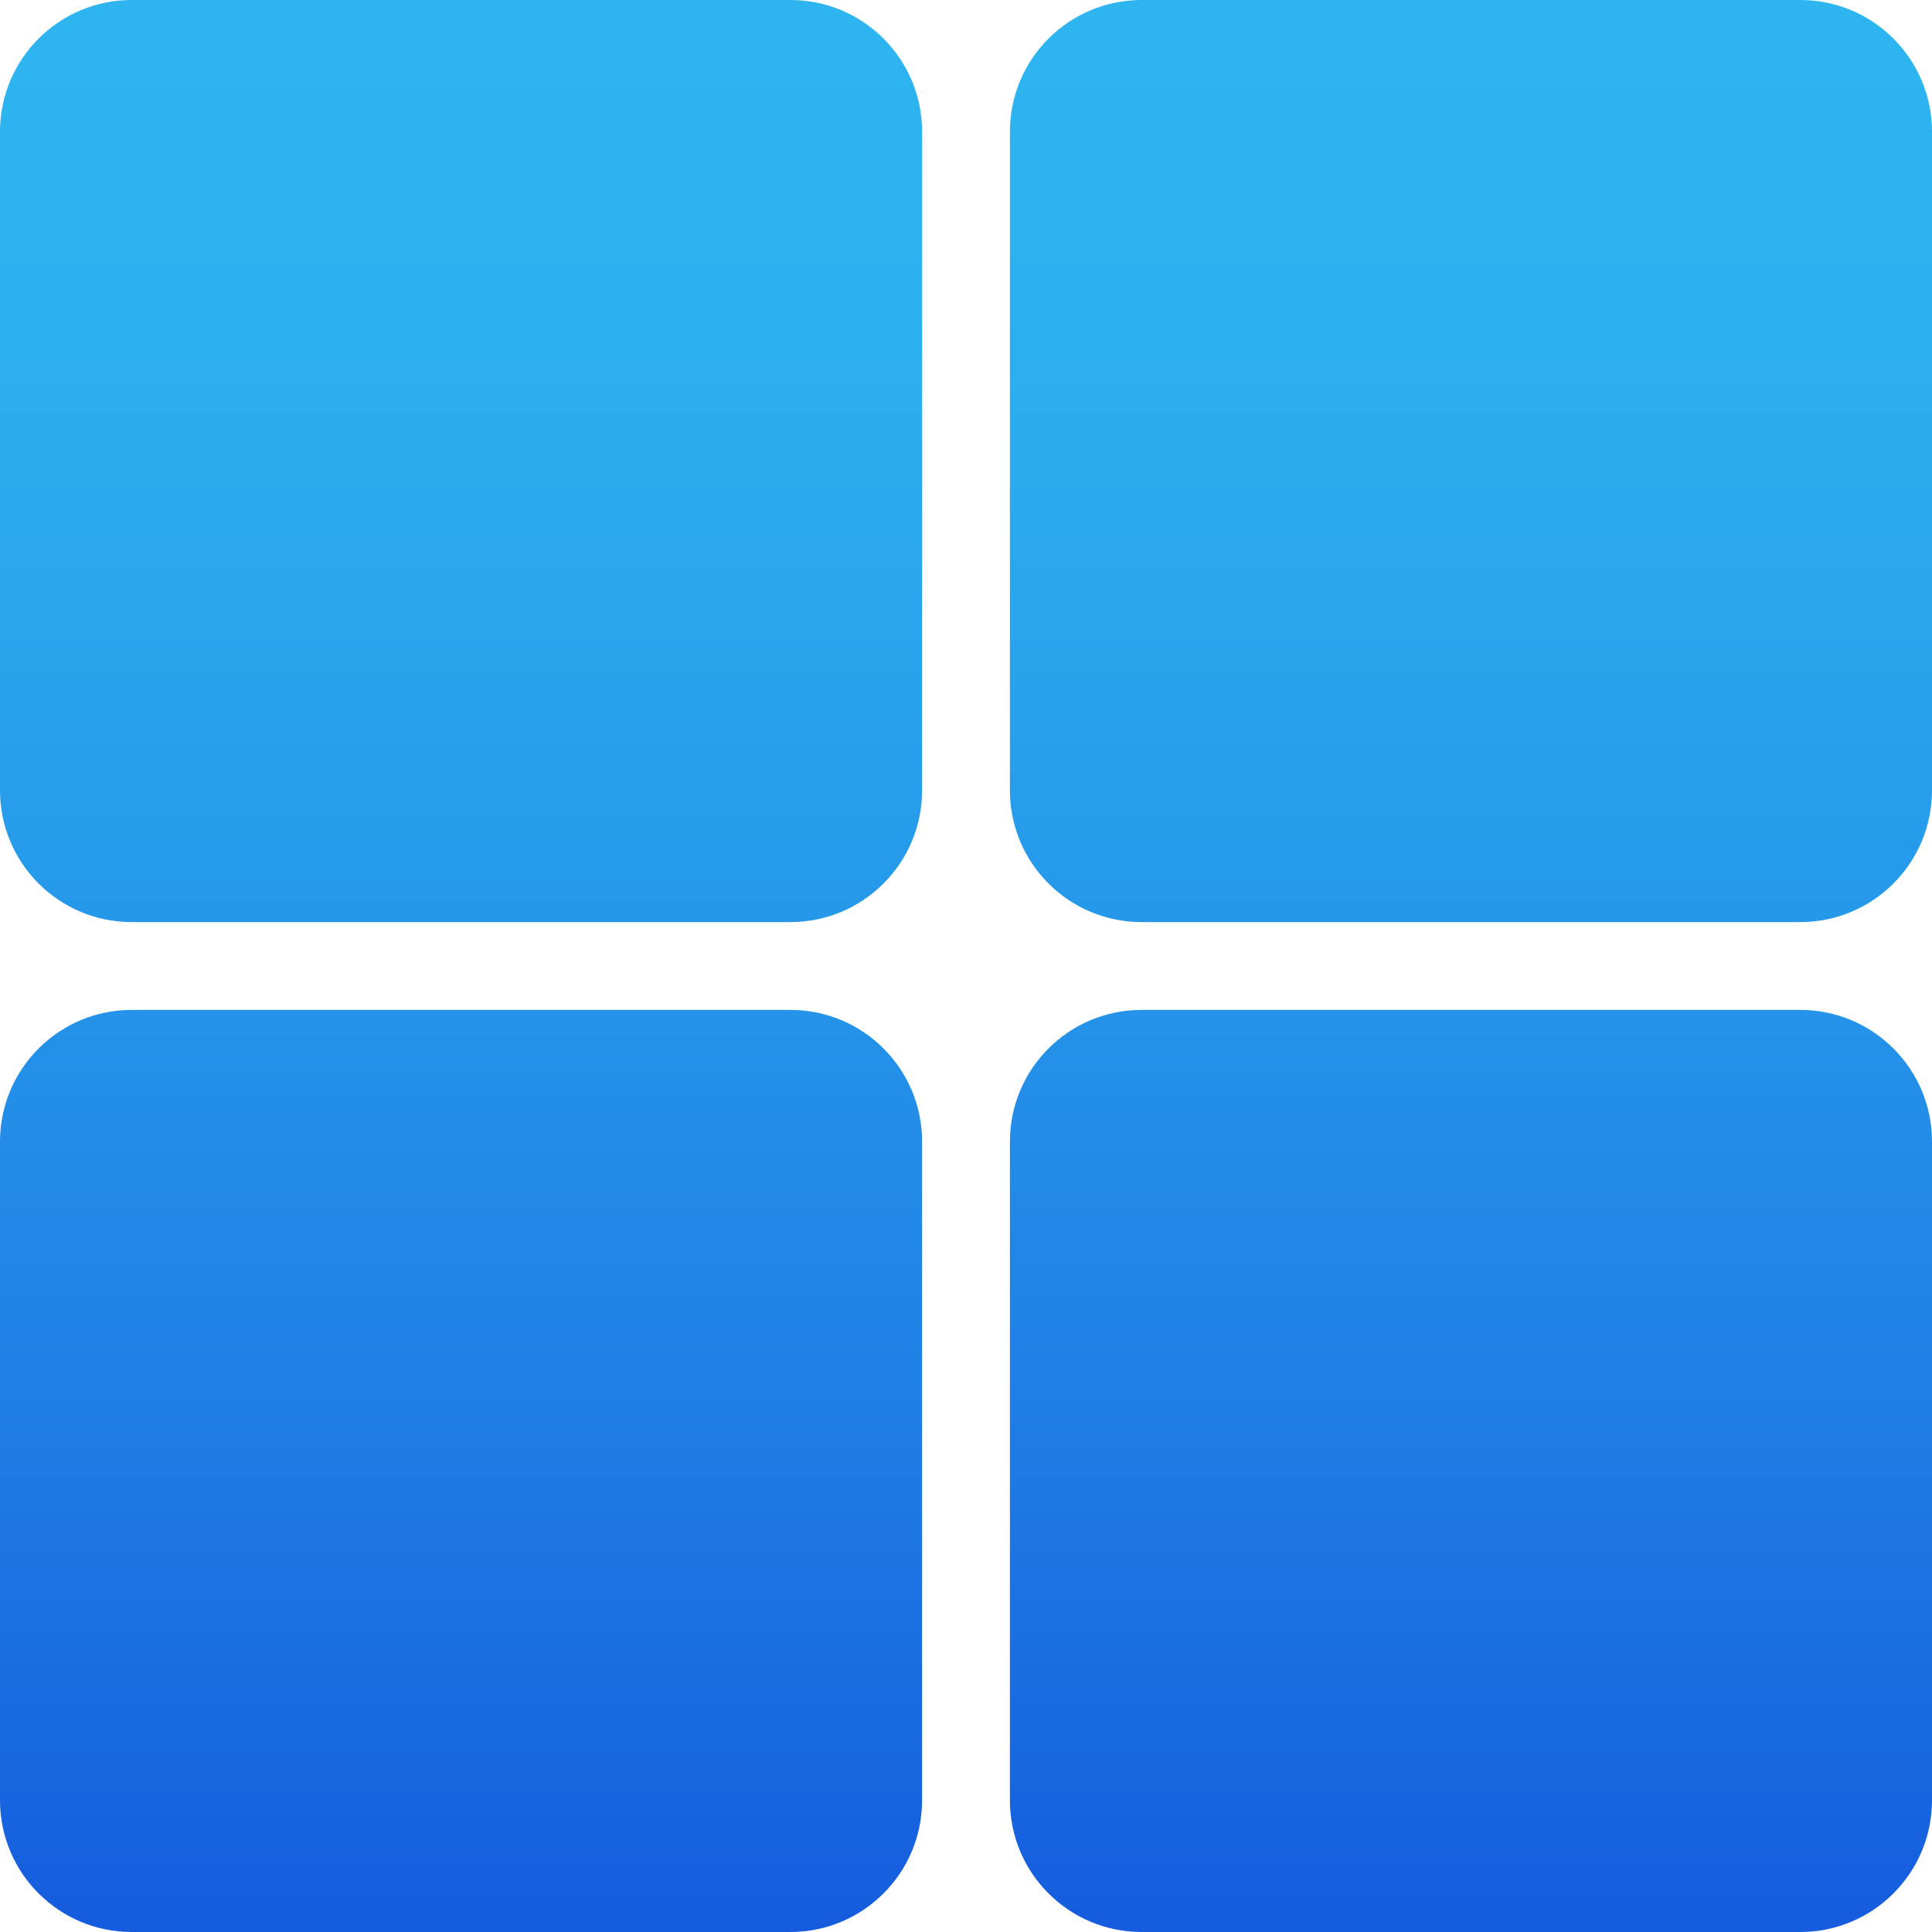 <svg width="176" height="176" viewBox="0 0 176 176" fill="none" xmlns="http://www.w3.org/2000/svg">
<path d="M72 176H12C5.372 176 0 170.628 0 164V104C0 97.372 5.372 92 12 92H72C78.628 92 84 97.372 84 104V164C84 170.628 78.628 176 72 176ZM176 164V104C176 97.372 170.628 92 164 92H104C97.372 92 92 97.372 92 104V164C92 170.628 97.372 176 104 176H164C170.628 176 176 170.628 176 164ZM84 72V12C84 5.372 78.628 0 72 0H12C5.372 0 0 5.372 0 12V72C0 78.628 5.372 84 12 84H72C78.628 84 84 78.628 84 72ZM176 72V12C176 5.372 170.628 0 164 0H104C97.372 0 92 5.372 92 12V72C92 78.628 97.372 84 104 84H164C170.628 84 176 78.628 176 72Z" fill="url(#paint0_linear_20_15)"/>
<defs>
<linearGradient id="paint0_linear_20_15" x1="88" y1="176" x2="88" y2="0" gradientUnits="userSpaceOnUse">
<stop stop-color="#155CDE"/>
<stop offset="0.278" stop-color="#1F7FE5"/>
<stop offset="0.569" stop-color="#279CEB"/>
<stop offset="0.82" stop-color="#2CAFEF"/>
<stop offset="1" stop-color="#2EB5F0"/>
</linearGradient>
</defs>
</svg>
